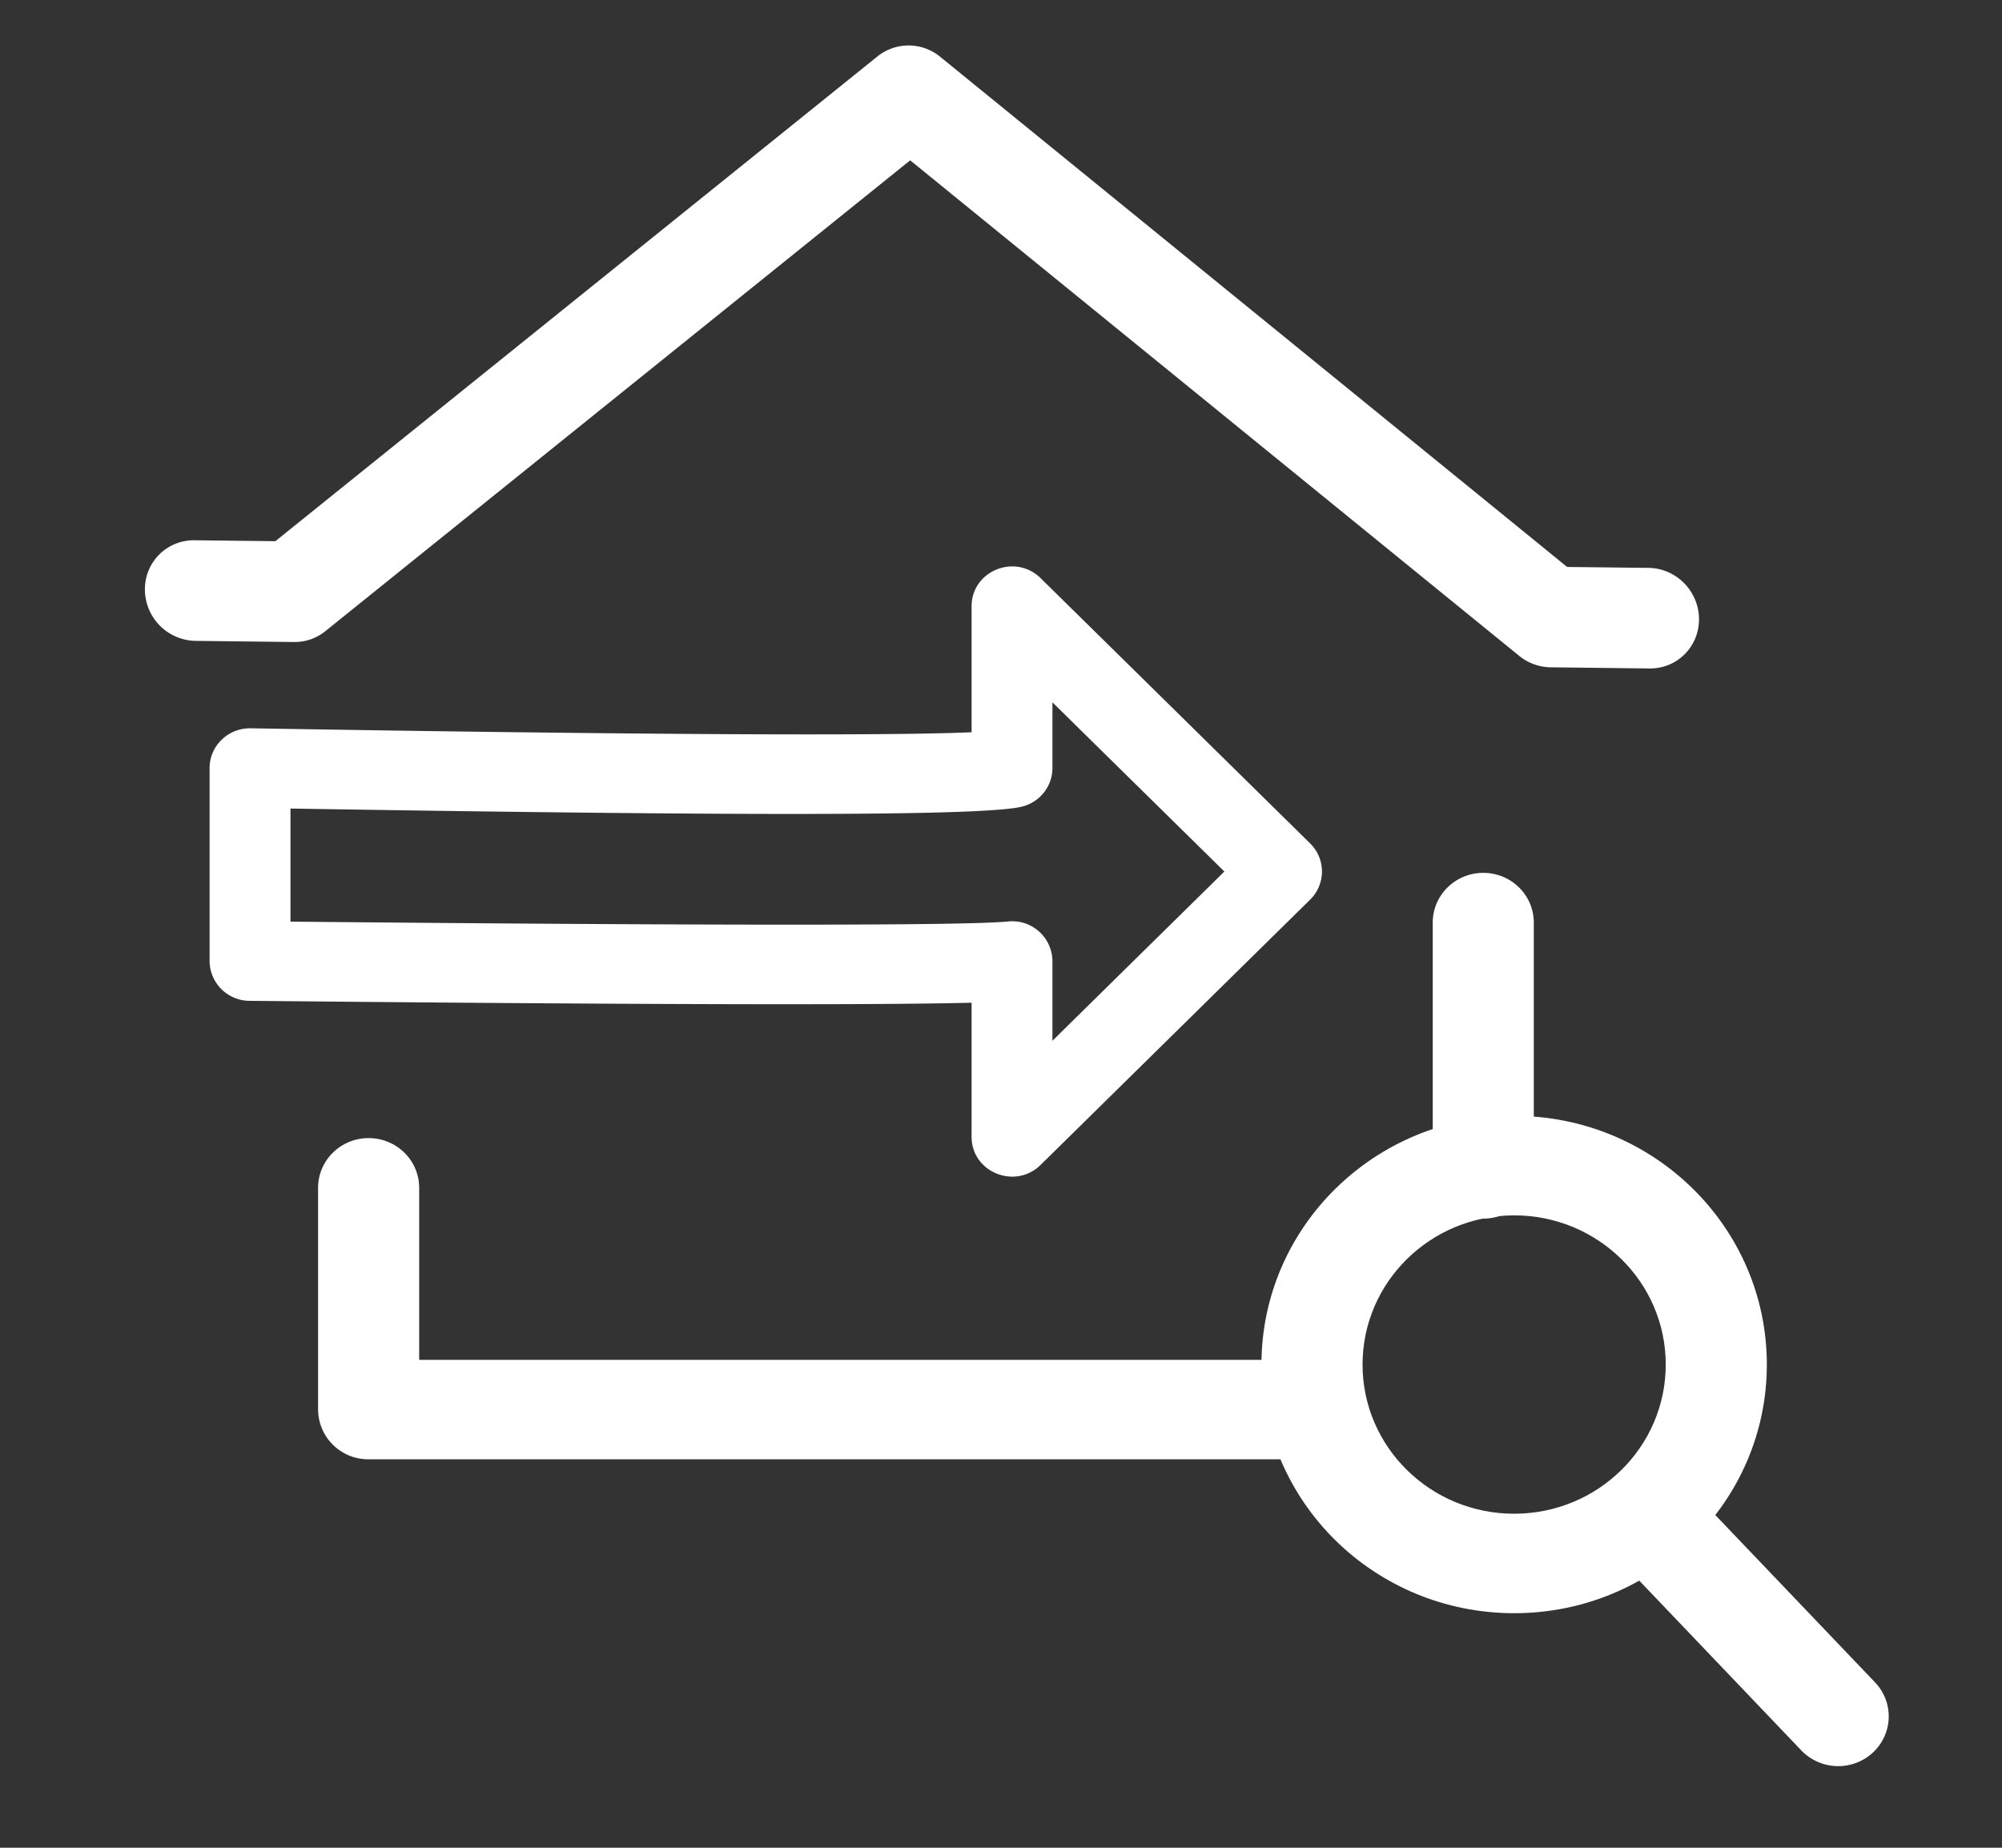 <svg width="52" height="48" xmlns="http://www.w3.org/2000/svg"><rect width="100%" height="100%" fill="#333333" stroke="none"/><g fill="#FFF" fill-rule="nonzero"><path d="M25.236 15.75c0-.921 1.131-1.382 1.793-.731l7 6.89c.41.404.41 1.058 0 1.462l-7 6.89c-.662.652-1.793.19-1.793-.73v-3.483c-2.57.066-8.774.049-18.752-.049a1.042 1.042 0 0 1-1.04-1.033v-5.014c0-.577.482-1.043 1.069-1.033 10.114.172 16.544.2 18.723.103V15.75zm2.1 2.495v1.707c0 .468-.319.878-.778.999-.928.244-6.974.251-19.013.053v2.938c11.282.107 17.57.103 18.634-.004a1.044 1.044 0 0 1 1.157 1.028v2.07l4.466-4.396-4.466-4.395z"/><path d="M23.641 4.165L8.448 16.398a1.267 1.267 0 0 1-.81.28l-2.562-.03a1.338 1.338 0 0 1-1.312-1.321 1.268 1.268 0 0 1 1.283-1.292l2.105.024L22.798 1.46a1.292 1.292 0 0 1 1.627.019l16.28 13.249 2.112.024c.717.008 1.305.6 1.313 1.321.008.722-.567 1.3-1.284 1.292l-2.569-.03a1.32 1.32 0 0 1-.817-.297L23.641 4.165zM10.888 35.325H33.35c.725 0 1.313.578 1.313 1.292 0 .714-.588 1.292-1.313 1.292H9.575a1.302 1.302 0 0 1-1.313-1.292v-5.76c0-.713.588-1.292 1.313-1.292s1.313.579 1.313 1.292v4.468zm28.951-4.96c0 .713-.587 1.292-1.312 1.292a1.302 1.302 0 0 1-1.313-1.292v-6.398c0-.714.588-1.292 1.313-1.292s1.312.578 1.312 1.292v6.398z"/><path d="M39.329 41.907c-3.625 0-6.564-2.892-6.564-6.46 0-3.567 2.939-6.46 6.564-6.46 3.624 0 6.563 2.893 6.563 6.46 0 3.568-2.939 6.46-6.563 6.46zm0-2.584c2.174 0 3.937-1.735 3.937-3.875 0-2.141-1.763-3.876-3.937-3.876-2.175 0-3.938 1.735-3.938 3.876 0 2.14 1.763 3.875 3.938 3.875z"/><path d="M42.053 40.511a1.278 1.278 0 0 1 .058-1.826 1.328 1.328 0 0 1 1.856.057l4.735 4.961c.496.52.47 1.338-.058 1.827a1.328 1.328 0 0 1-1.855-.057l-4.736-4.962z"/></g></svg>